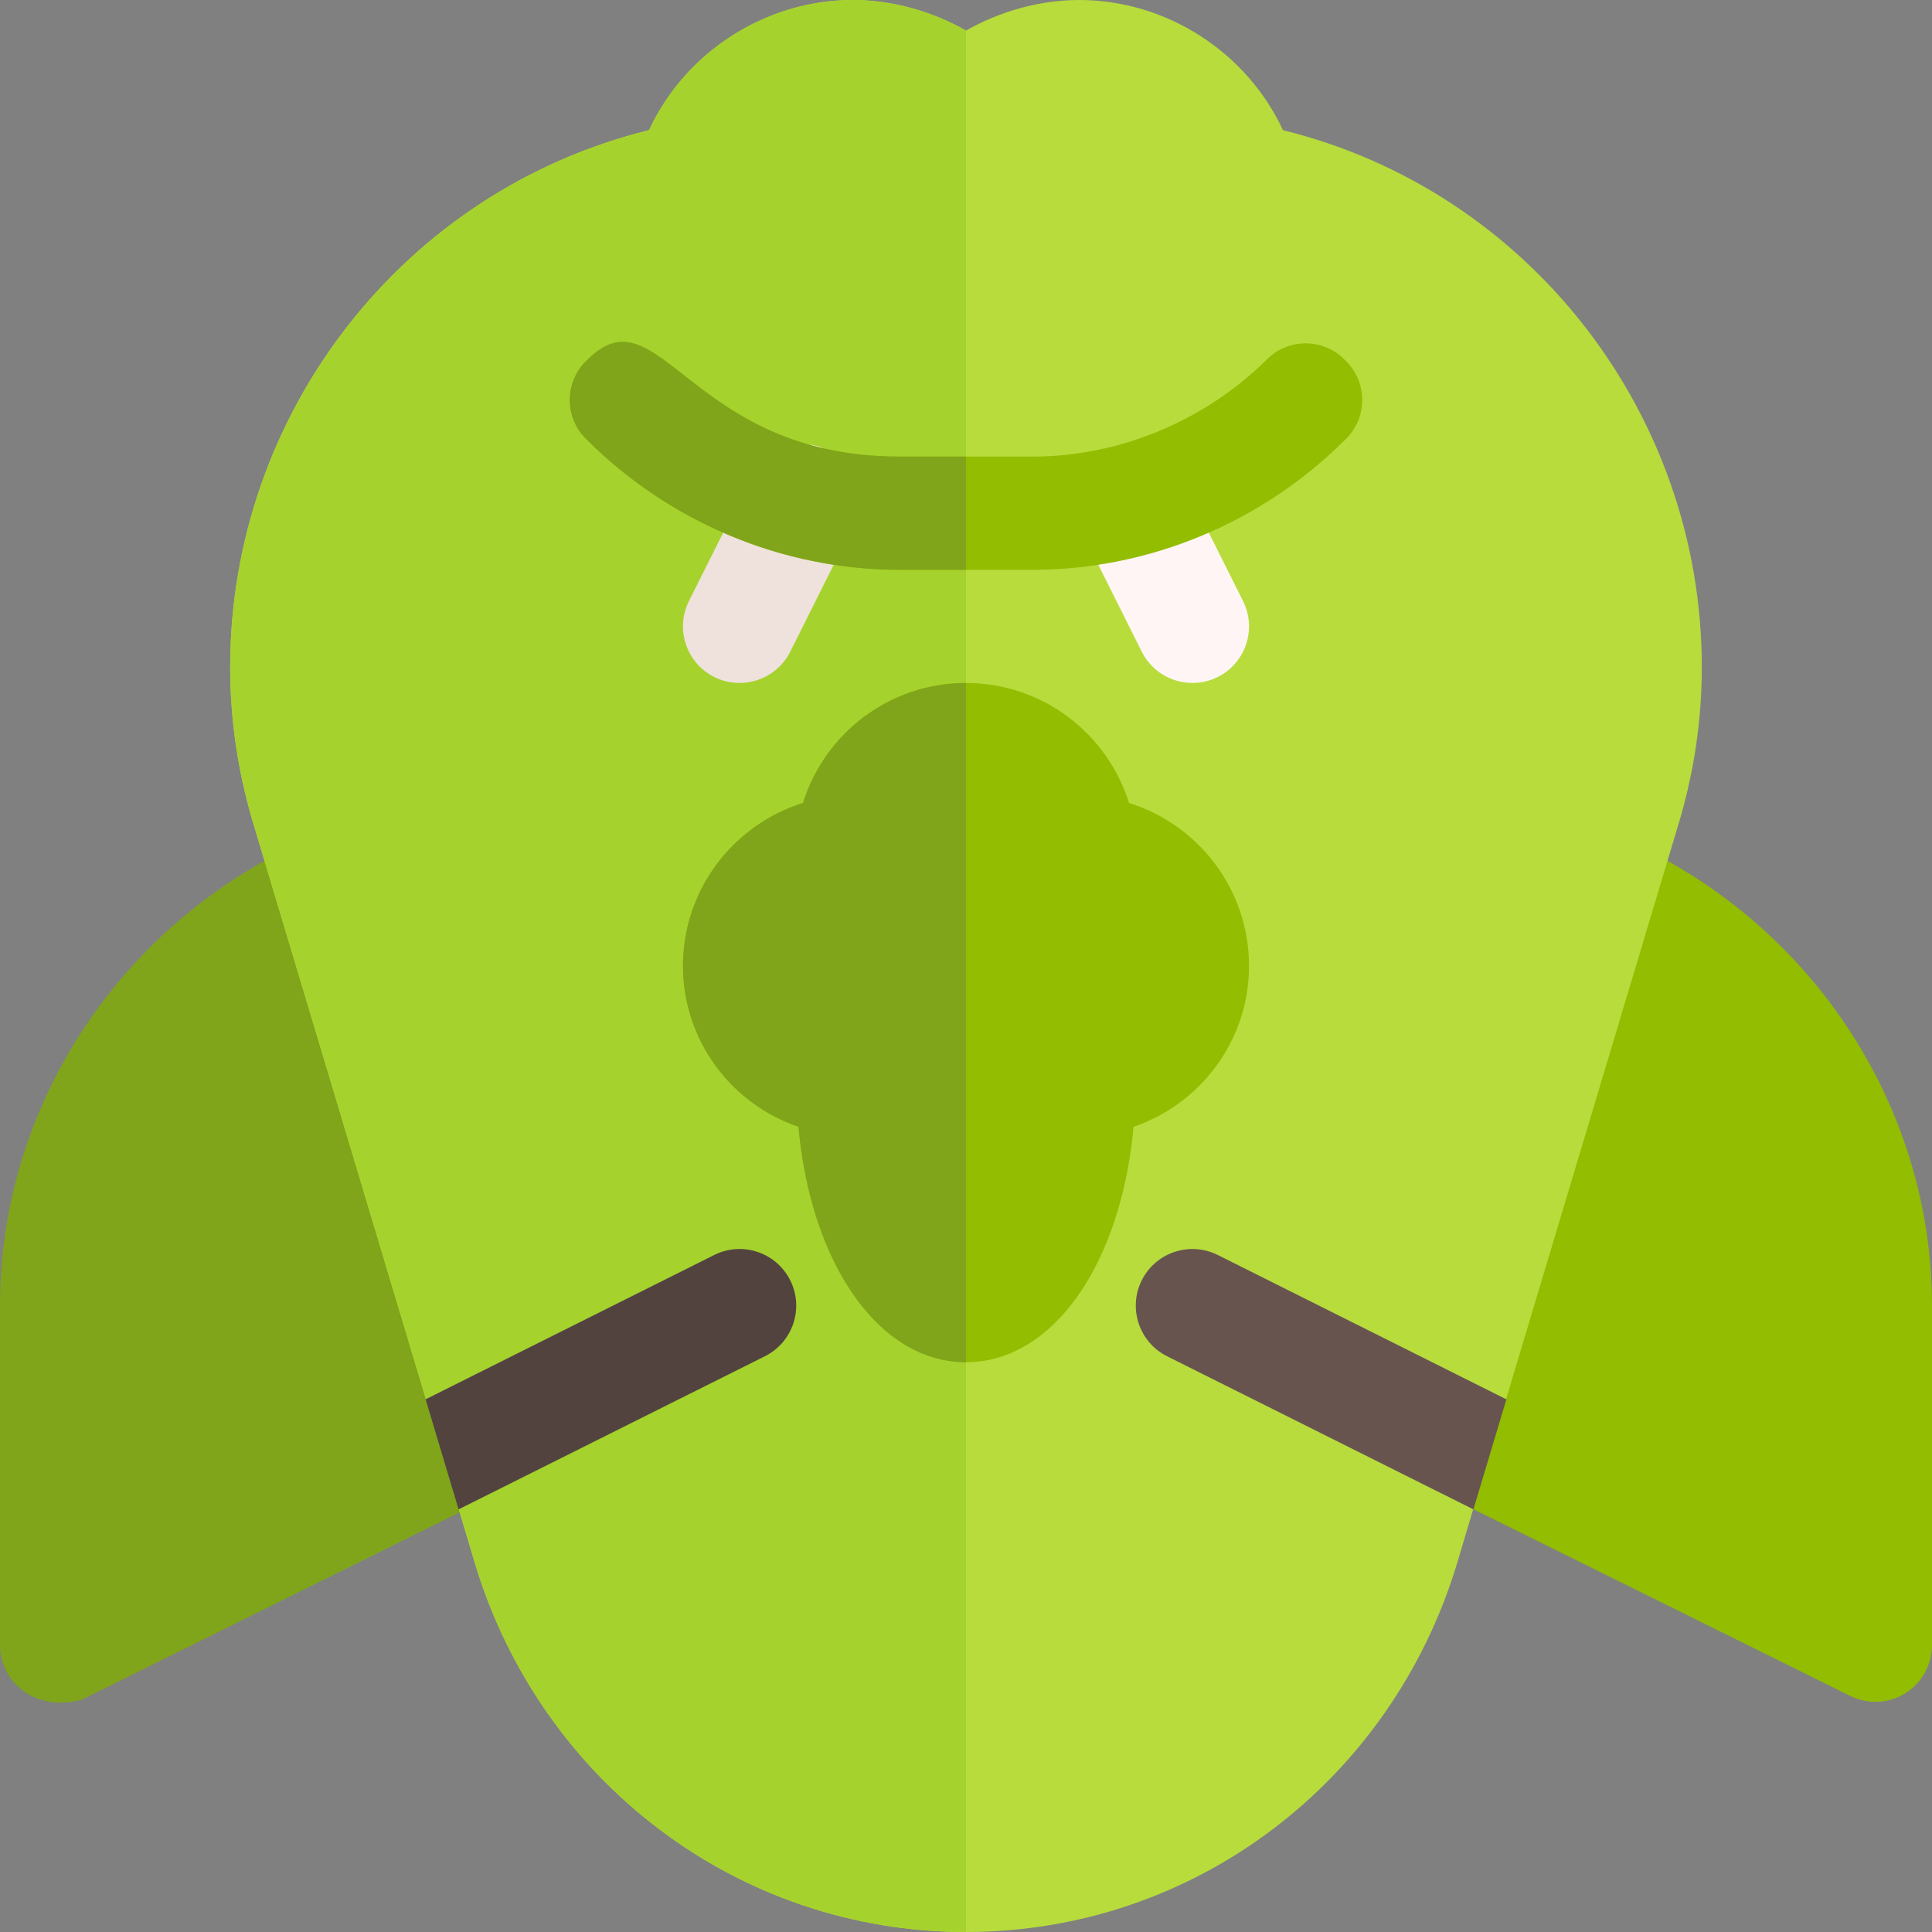 <svg xmlns="http://www.w3.org/2000/svg" viewBox="0 0 512 512" width="512" height="512">
	<rect x="0" y="0" width="512" height="512" fill="#808080" stroke="none"/>
	<style>
		tspan { white-space:pre }
		.shp0 { fill: #92bd00 } 
		.shp1 { fill: #80a51a } 
		.shp2 { fill: #b7dc3c } 
		.shp3 { fill: #a6d22e } 
		.shp4 { fill: #68544f } 
		.shp5 { fill: #53433f } 
		.shp6 { fill: #fff5f5 } 
		.shp7 { fill: #efe2dd } 
	</style>
	<path id="Layer" class="shp0" d="M490.29 449.42C494.93 451.73 500.46 451.51 504.88 448.76C509.3 446.02 512 441.2 512 436L512 346C512 292.31 479.21 243.74 430.01 222.25L377.69 393.62L490.29 449.42Z" />
	<path id="Layer" class="shp1" d="M7.12 448.76C11.53 451.51 17.07 451.75 21.71 450.42L142.71 390.42L81.99 222.25C32.79 243.74 0 292.31 0 346L0 436C0 441.2 2.7 446.02 7.12 448.76Z" />
	<path id="Layer" class="shp2" d="M61 176.8C61 109.3 107.2 50.4 172 34.5C181.6 13.8 202.9 0 226 0C236.5 0 247 3 256 8.1C265 3 275.5 0 286 0C309.1 0 330.4 13.8 340 34.5C404.8 50.4 451 109.3 451 176.8C451 190.9 448.9 205 444.7 218.8L399.1 370.9L352.6 362.5L390.4 400L386.2 414.1C368.8 472 316.6 512 256 512C195.4 512 143.2 472 125.8 414.1L121.6 400L159.4 362.5L112.9 370.9L67.3 218.8C63.1 205 61 190.9 61 176.8L61 176.8Z" />
	<path id="Layer" class="shp3" d="M61 176.8C61 109.3 107.2 50.4 172 34.5C181.6 13.8 202.9 0 226 0C236.5 0 247 3 256 8.1L256 512C195.4 512 143.2 472 125.8 414.1L121.6 400L159.4 362.5L112.9 370.9L67.3 218.8C63.1 205 61 190.9 61 176.8L61 176.8Z" />
	<path id="Layer" class="shp4" d="M302.58 339.29C298.88 346.7 301.88 355.71 309.29 359.42L390.47 400L399.21 370.84L322.71 332.58C315.23 328.87 306.27 331.93 302.58 339.29Z" />
	<path id="Layer" class="shp5" d="M202.71 359.42C210.12 355.71 213.13 346.7 209.42 339.29C205.73 331.94 196.78 328.86 189.29 332.58L112.79 370.83L121.53 400L202.71 359.42Z" />
	<path id="Layer" class="shp6" d="M312.76 126L329.42 159.29C333.13 166.7 330.12 175.71 322.71 179.42C315.31 183.08 306.29 180.12 302.58 172.71L285.93 139.41C282.22 132 285.22 122.99 292.64 119.29C300.12 115.57 309.07 118.64 312.76 126L312.76 126Z" />
	<path id="Layer" class="shp7" d="M219.36 119.29C226.78 122.99 229.78 132 226.07 139.41L209.42 172.71C205.7 180.12 196.69 183.08 189.29 179.42C181.88 175.71 178.88 166.7 182.58 159.29L199.24 126C202.93 118.63 211.88 115.57 219.36 119.29L219.36 119.29Z" />
	<path id="Layer" class="shp0" d="M211.6 298.6C214.9 334.9 232.9 361 256 361C279.1 361 297.1 334.9 300.4 298.6C318.1 292.6 331 275.8 331 256C331 235.6 317.5 218.5 299.2 212.8C293.5 194.5 276.4 181 256 181C235.6 181 218.5 194.5 212.8 212.8C194.5 218.5 181 235.6 181 256C181 275.8 193.9 292.6 211.6 298.6L211.6 298.6Z" />
	<path id="Layer" class="shp1" d="M256 181L256 361C232.9 361 214.9 334.9 211.6 298.6C193.9 292.6 181 275.8 181 256C181 235.6 194.5 218.5 212.8 212.8C218.5 194.5 235.6 181 256 181L256 181Z" />
	<path id="Layer" class="shp0" d="M155.5 95.5C174.7 76 182.5 121 238.3 121L273.7 121C296.5 121 319 111.7 335.5 95.5C341.2 89.5 350.8 89.5 356.5 95.5C362.5 101.2 362.5 110.8 356.5 116.5C334.6 138.4 304.6 151 273.7 151L238.3 151C207.4 151 177.4 138.4 155.5 116.5C149.5 110.8 149.5 101.2 155.5 95.5Z" />
	<path id="Layer" class="shp1" d="M155.5 95.5C174.7 76 182.5 121 238.3 121L256 121L256 151L238.3 151C207.4 151 177.4 138.4 155.5 116.5C149.5 110.8 149.5 101.2 155.5 95.5Z" />
</svg>